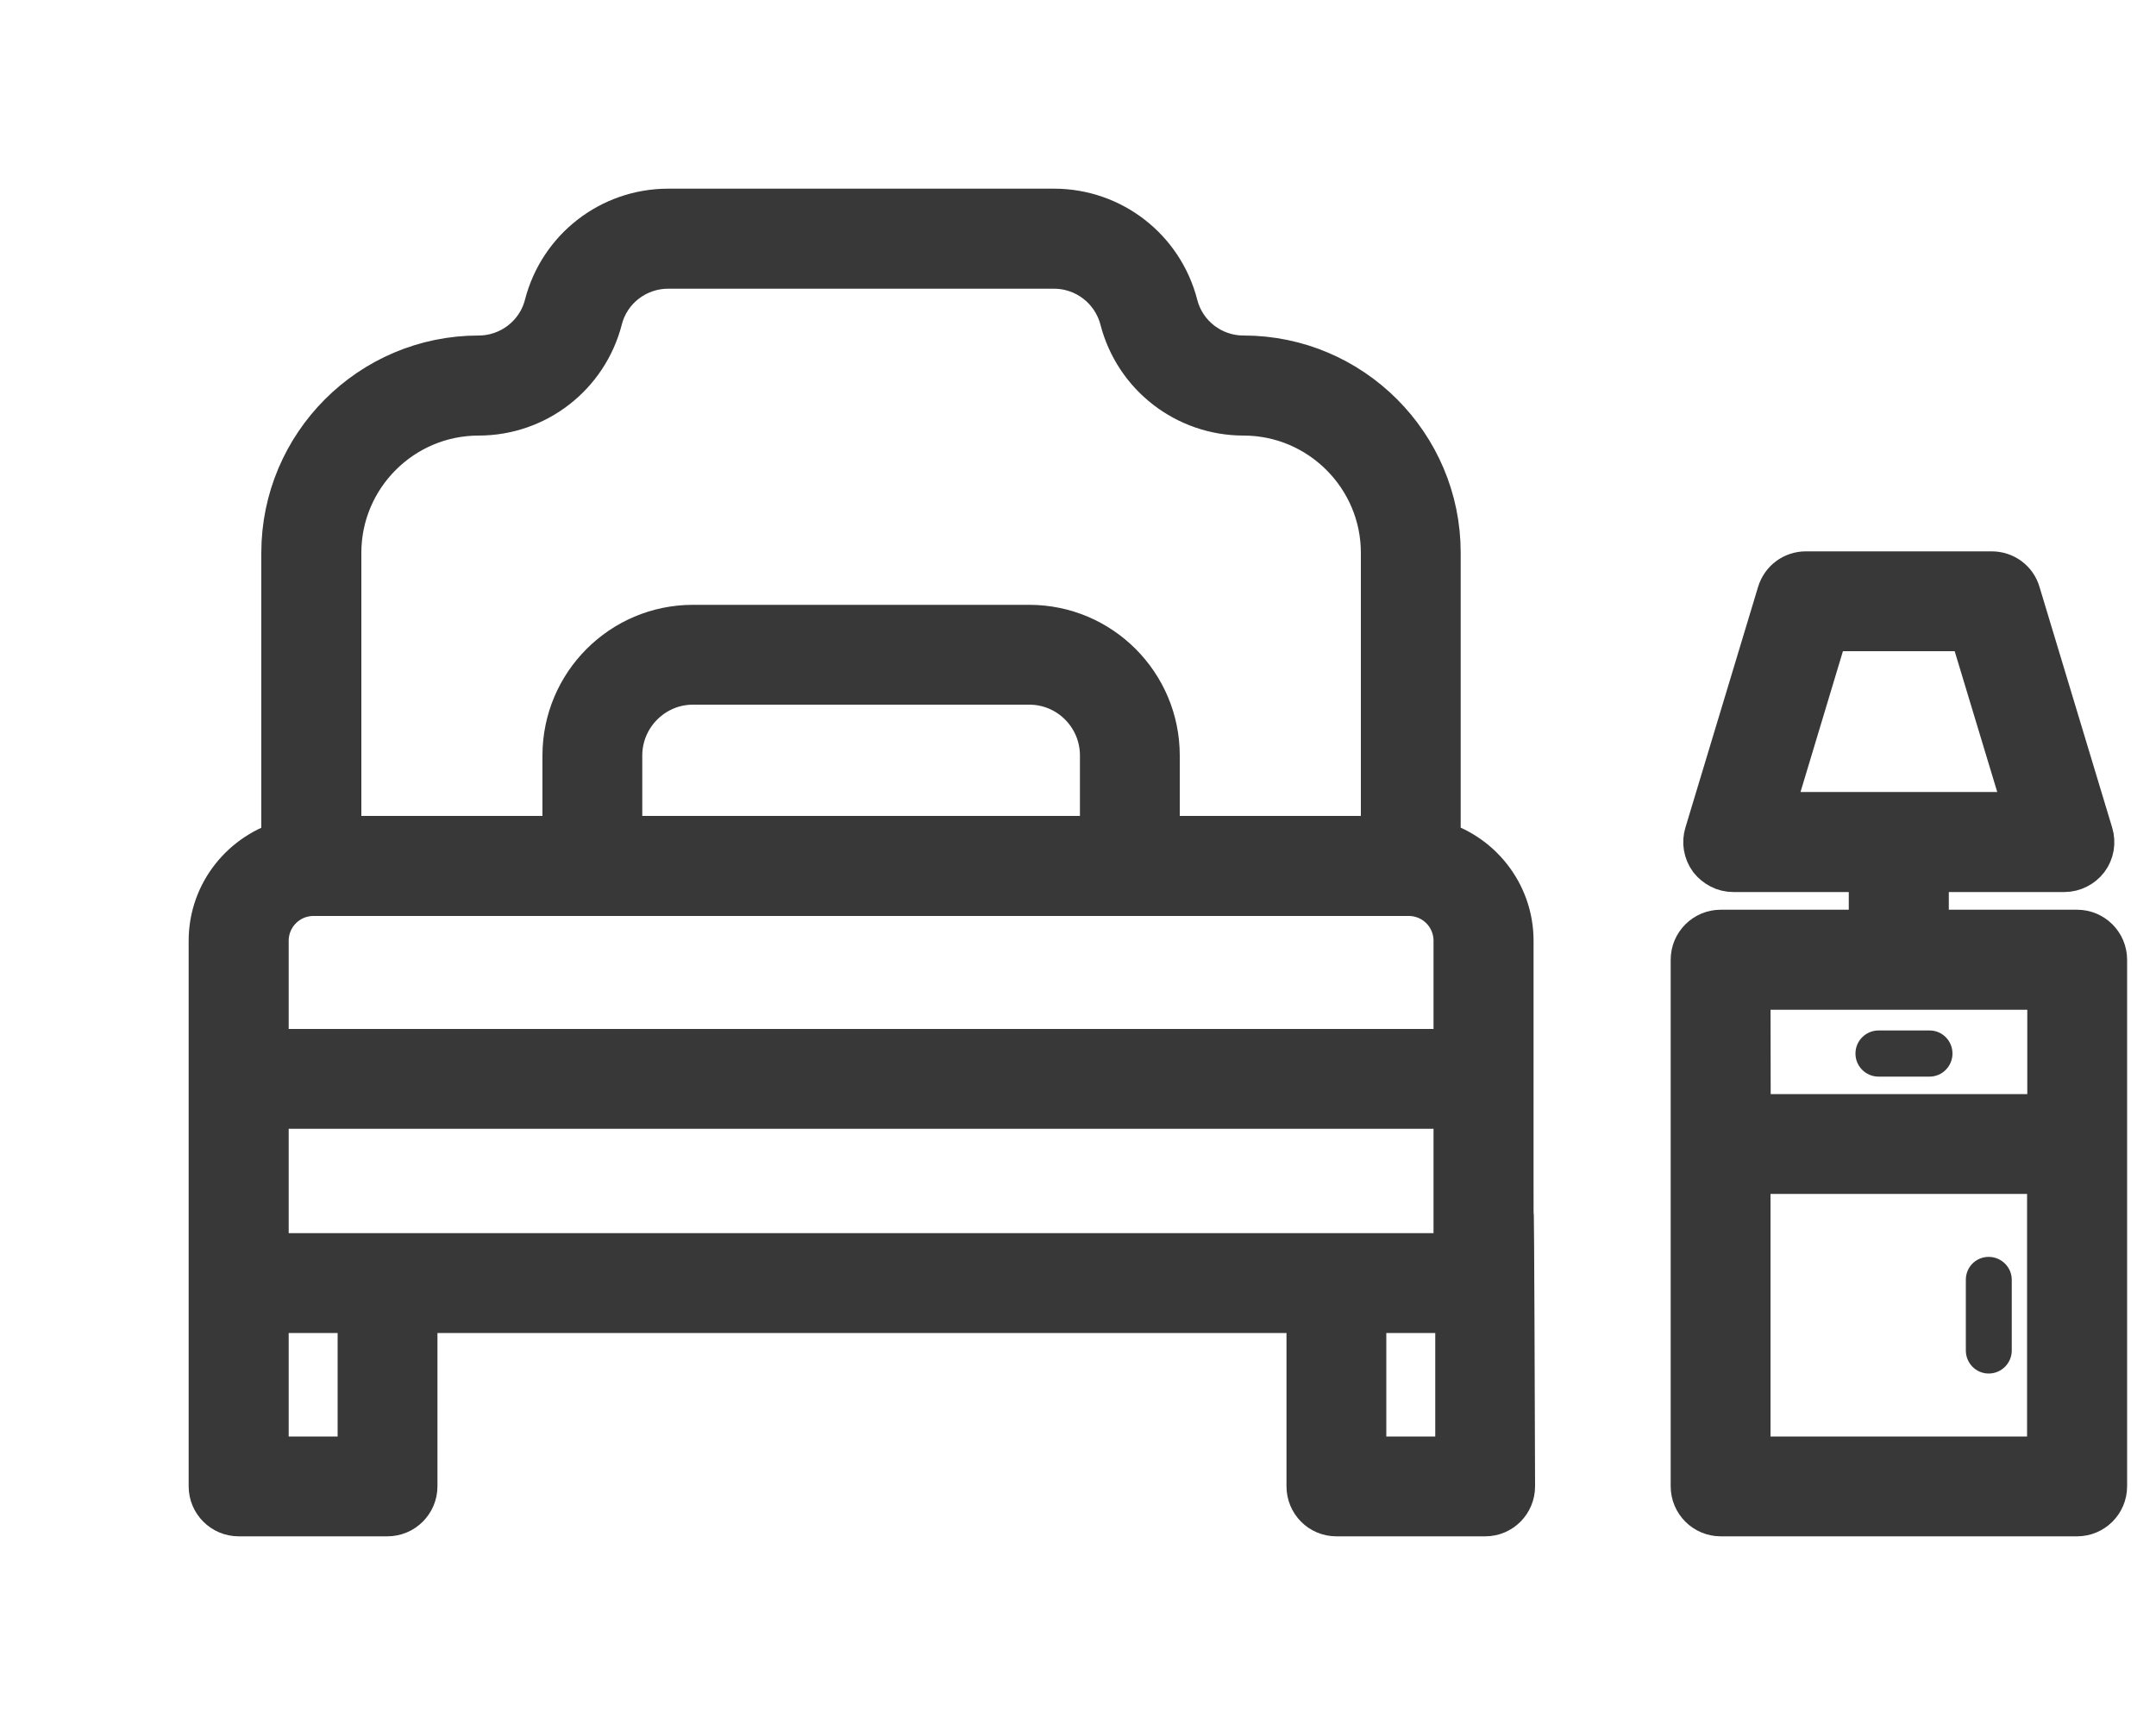<svg width="10" height="8" viewBox="0 0 10 8" fill="none" xmlns="http://www.w3.org/2000/svg">
    <path
        d="M6.092 6.057V6.893C6.092 6.952 6.139 7 6.198 7H6.889C6.948 7 6.995 6.952 6.995 6.893C6.987 4.312 6.988 6.953 6.988 4.363C6.988 4.153 6.844 3.977 6.65 3.926V2.563C6.65 2.077 6.254 1.681 5.768 1.681C5.609 1.681 5.471 1.574 5.432 1.421C5.368 1.173 5.145 1 4.889 1L3.099 1C2.843 1 2.62 1.173 2.556 1.421C2.517 1.574 2.378 1.681 2.22 1.681C1.733 1.681 1.337 2.077 1.337 2.564V3.926C1.144 3.978 1 4.153 1 4.363V6.893C1 6.952 1.048 7 1.107 7H1.797C1.856 7 1.904 6.952 1.904 6.893V6.057H6.092ZM1.214 5.11H6.774V5.844H1.214V5.11ZM6.782 6.787H6.305V6.057H6.782V6.787ZM5.134 3.909H2.854V3.504C2.854 3.305 3.016 3.143 3.214 3.143H4.774C4.973 3.143 5.134 3.305 5.134 3.504L5.134 3.909ZM2.22 1.895C2.476 1.895 2.699 1.722 2.763 1.474C2.802 1.321 2.94 1.214 3.099 1.214H4.889C5.047 1.214 5.185 1.321 5.225 1.474C5.289 1.722 5.512 1.895 5.768 1.895C6.136 1.895 6.437 2.195 6.437 2.564V3.909H5.347V3.504C5.347 3.187 5.09 2.93 4.774 2.93H3.214C2.898 2.93 2.641 3.187 2.641 3.504V3.909L1.551 3.909V2.564C1.551 2.195 1.851 1.895 2.22 1.895ZM1.214 4.363C1.214 4.231 1.32 4.124 1.452 4.123H6.536C6.668 4.124 6.774 4.231 6.774 4.363V4.897L1.214 4.897L1.214 4.363ZM1.691 6.787H1.214V6.057H1.691V6.787Z"
        fill="#383838" stroke="#383838" stroke-width="0.25" />
    <path
        d="M9.634 4.344H8.914V4.012H9.575C9.609 4.012 9.641 3.995 9.661 3.969C9.681 3.942 9.687 3.907 9.677 3.874L9.34 2.758C9.327 2.712 9.285 2.682 9.238 2.682H8.376C8.329 2.682 8.288 2.712 8.274 2.758L7.937 3.874C7.927 3.906 7.933 3.941 7.953 3.969C7.974 3.995 8.005 4.012 8.039 4.012H8.7V4.344H7.981C7.922 4.344 7.874 4.392 7.874 4.451V6.893C7.874 6.952 7.922 7 7.981 7H9.634C9.693 7 9.741 6.952 9.741 6.893V4.451C9.741 4.392 9.693 4.344 9.634 4.344ZM8.455 2.895H9.159L9.432 3.798H8.183L8.455 2.895ZM8.804 4.558C8.805 4.558 8.806 4.558 8.807 4.558C8.809 4.558 8.81 4.558 8.811 4.558H9.528V5.199H8.088L8.087 4.558H8.804ZM9.527 6.787H8.087V5.412H9.527V6.787Z"
        fill="#383838" stroke="#383838" stroke-width="0.25" />
    <path
        d="M8.713 4.993H8.95C9.008 4.993 9.056 4.945 9.056 4.886C9.056 4.827 9.009 4.779 8.95 4.779H8.713C8.654 4.779 8.606 4.827 8.606 4.886C8.606 4.945 8.654 4.993 8.713 4.993Z"
        fill="#383838" />
    <path
        d="M9.224 6.37C9.283 6.37 9.331 6.322 9.331 6.263V5.935C9.331 5.877 9.283 5.829 9.224 5.829C9.165 5.829 9.118 5.876 9.118 5.935V6.263C9.118 6.322 9.165 6.37 9.224 6.37Z"
        fill="#383838" />
</svg>